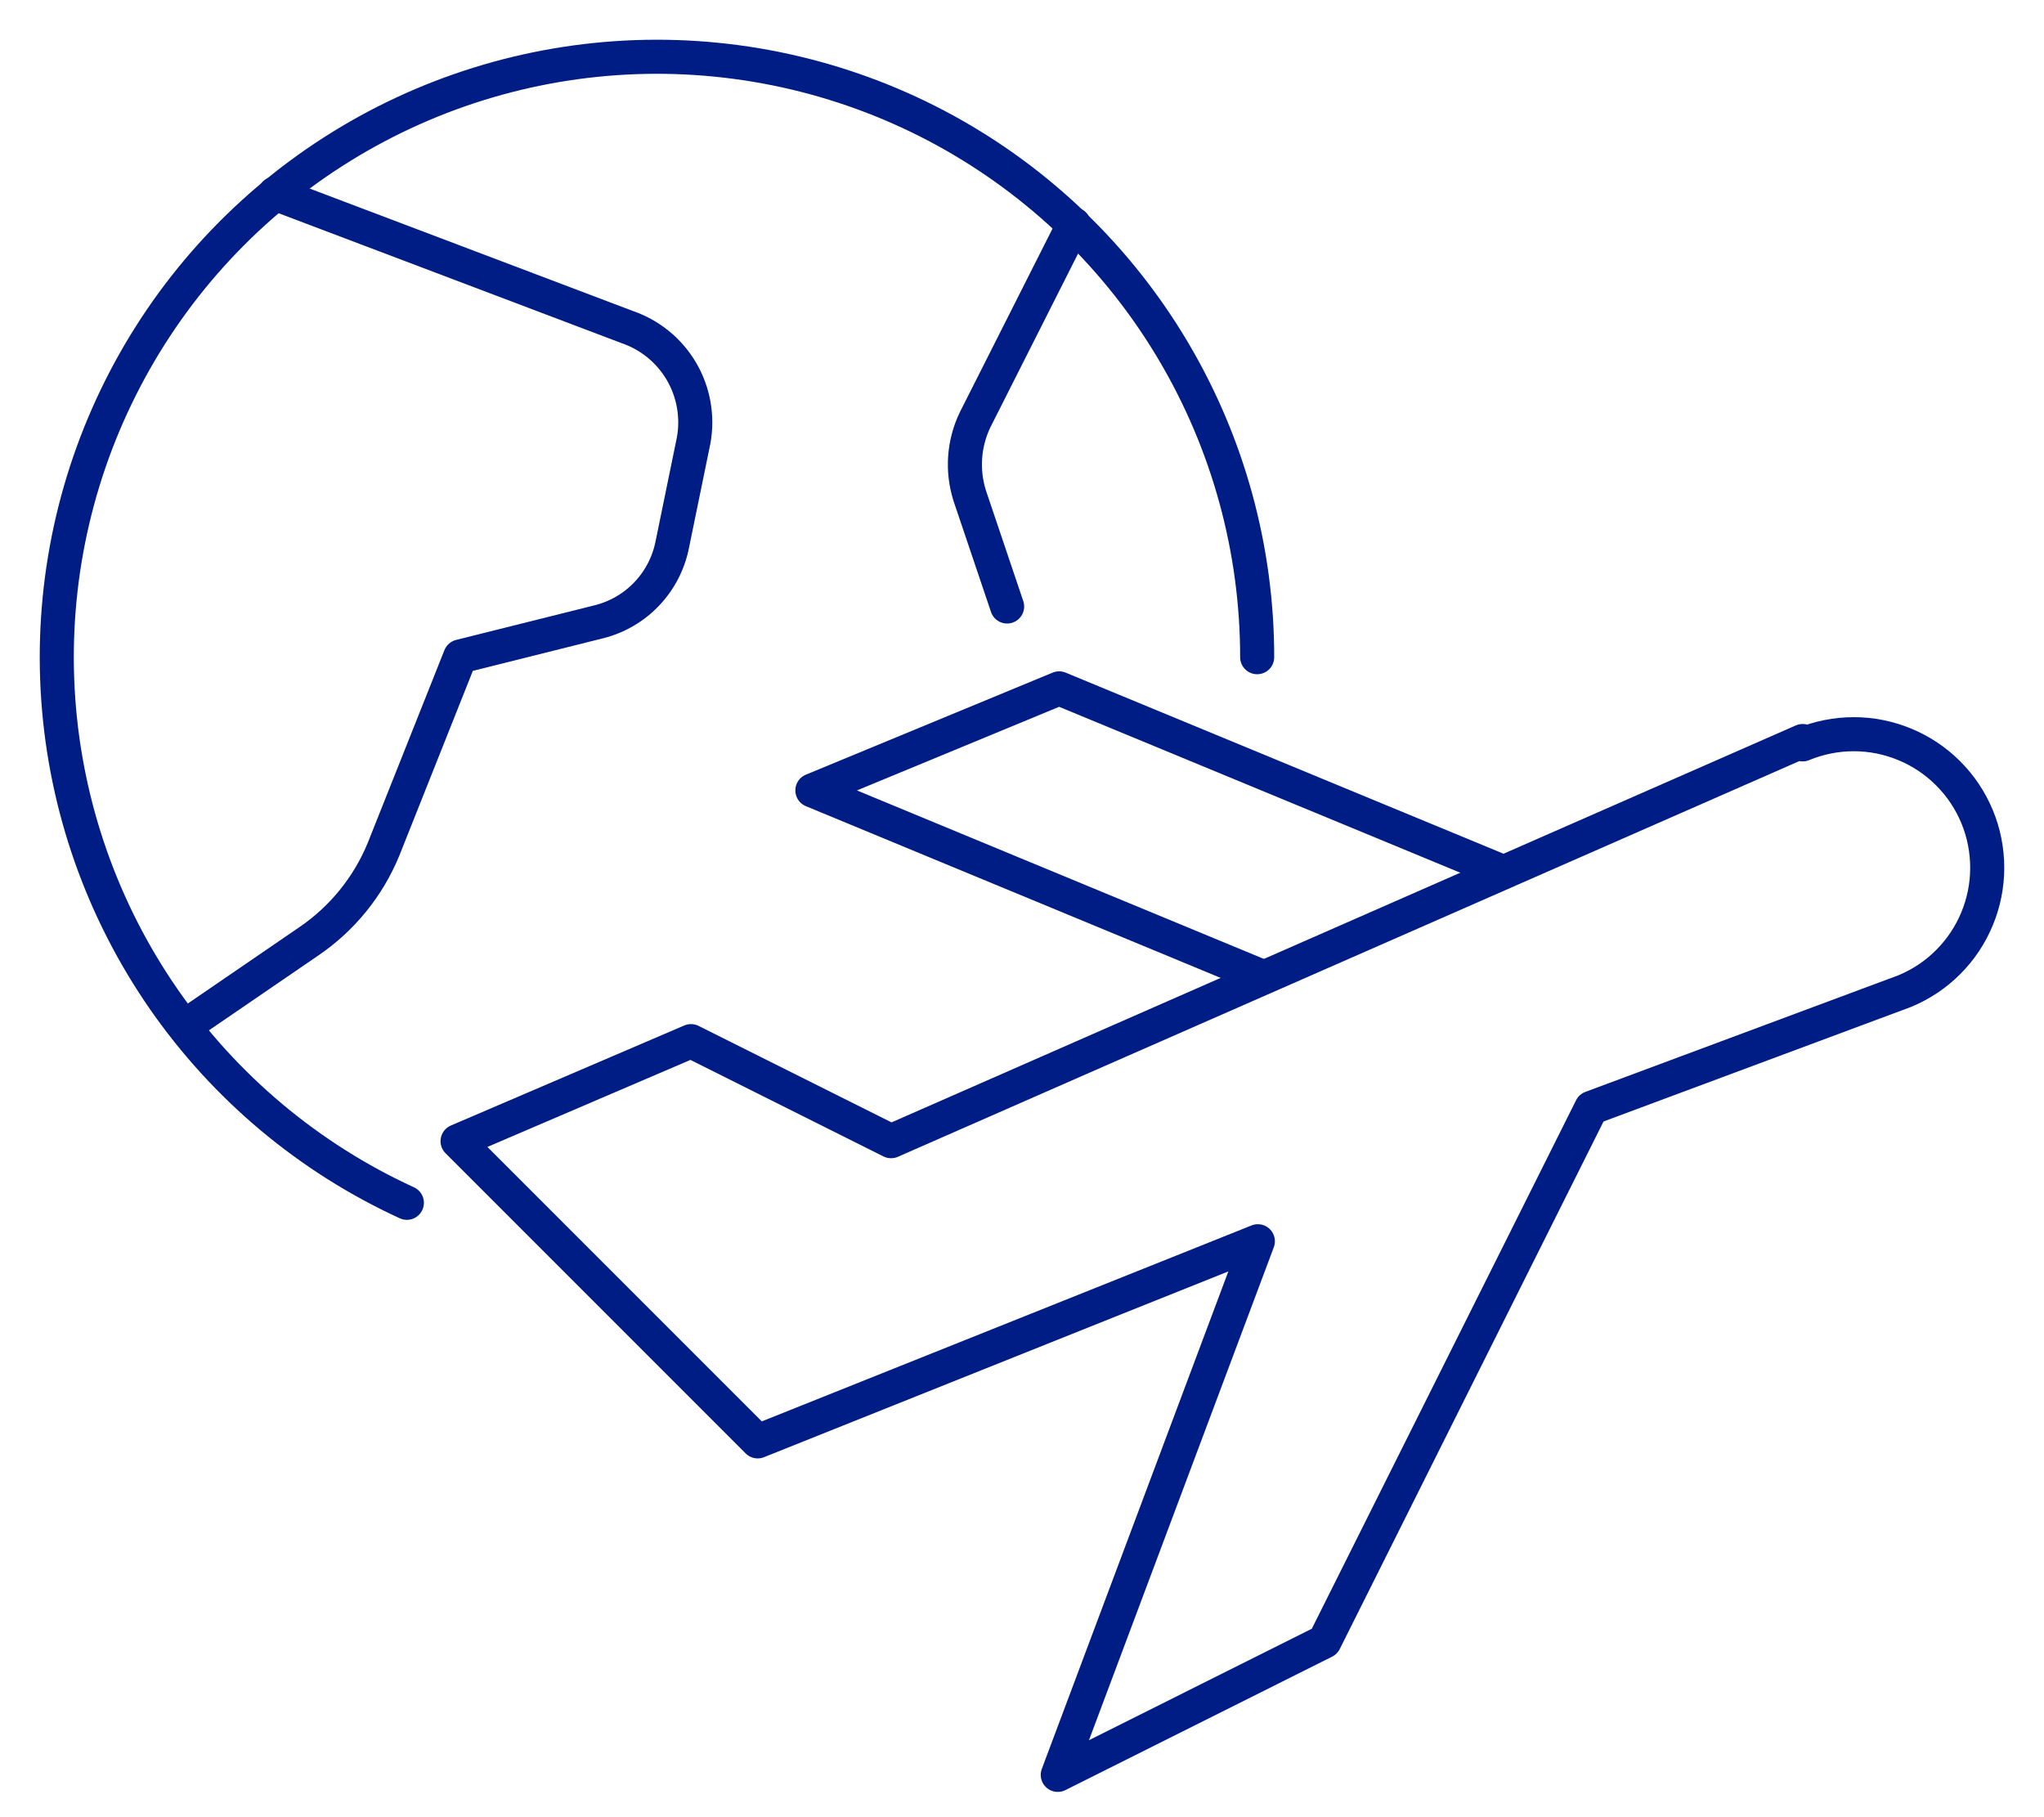 <svg width="36" height="32" viewBox="0 0 36 32" fill="none" xmlns="http://www.w3.org/2000/svg">
<path d="M31.75 13.049L15.694 20.096L12.17 18.334L8.059 20.096L13.345 25.382L22.154 21.858L18.63 31.255L23.328 28.905L28.027 19.509L33.547 17.453C33.832 17.335 34.092 17.163 34.31 16.944C34.529 16.726 34.702 16.467 34.82 16.182C34.939 15.896 35 15.591 35 15.282C35 14.973 34.94 14.667 34.822 14.382C34.704 14.097 34.531 13.837 34.312 13.619C34.094 13.4 33.835 13.227 33.55 13.109C33.264 12.99 32.959 12.929 32.65 12.929C32.341 12.929 32.035 12.99 31.75 13.108V13.049Z" stroke="#001D85" stroke-width="0.6" stroke-linecap="round" stroke-linejoin="round"/>
<path d="M26.465 15.352L18.654 12.122L14.308 13.919L22.224 17.196" stroke="#001D85" stroke-width="0.6" stroke-linecap="round" stroke-linejoin="round"/>
<path d="M7.166 21.181C5.441 20.39 3.961 19.149 2.88 17.589C1.8 16.029 1.159 14.207 1.026 12.314C0.893 10.421 1.272 8.527 2.123 6.831C2.974 5.134 4.266 3.698 5.863 2.674C7.46 1.649 9.304 1.073 11.2 1.006C13.097 0.94 14.976 1.385 16.642 2.295C18.307 3.206 19.696 4.547 20.664 6.18C21.632 7.812 22.142 9.675 22.142 11.573" stroke="#001D85" stroke-width="0.6" stroke-linecap="round" stroke-linejoin="round"/>
<path d="M4.841 3.409L11.043 5.758C11.445 5.895 11.785 6.171 12.001 6.538C12.216 6.904 12.293 7.336 12.217 7.755L11.841 9.587C11.777 9.913 11.622 10.215 11.393 10.456C11.165 10.697 10.872 10.868 10.549 10.949L8.106 11.56L6.755 14.955C6.485 15.612 6.028 16.176 5.44 16.576L3.279 18.055" stroke="#001D85" stroke-width="0.6" stroke-linecap="round" stroke-linejoin="round"/>
<path d="M18.912 3.95L17.174 7.392C16.973 7.81 16.939 8.289 17.08 8.731L17.738 10.68" stroke="#001D85" stroke-width="0.6" stroke-linecap="round" stroke-linejoin="round"/>
</svg>
